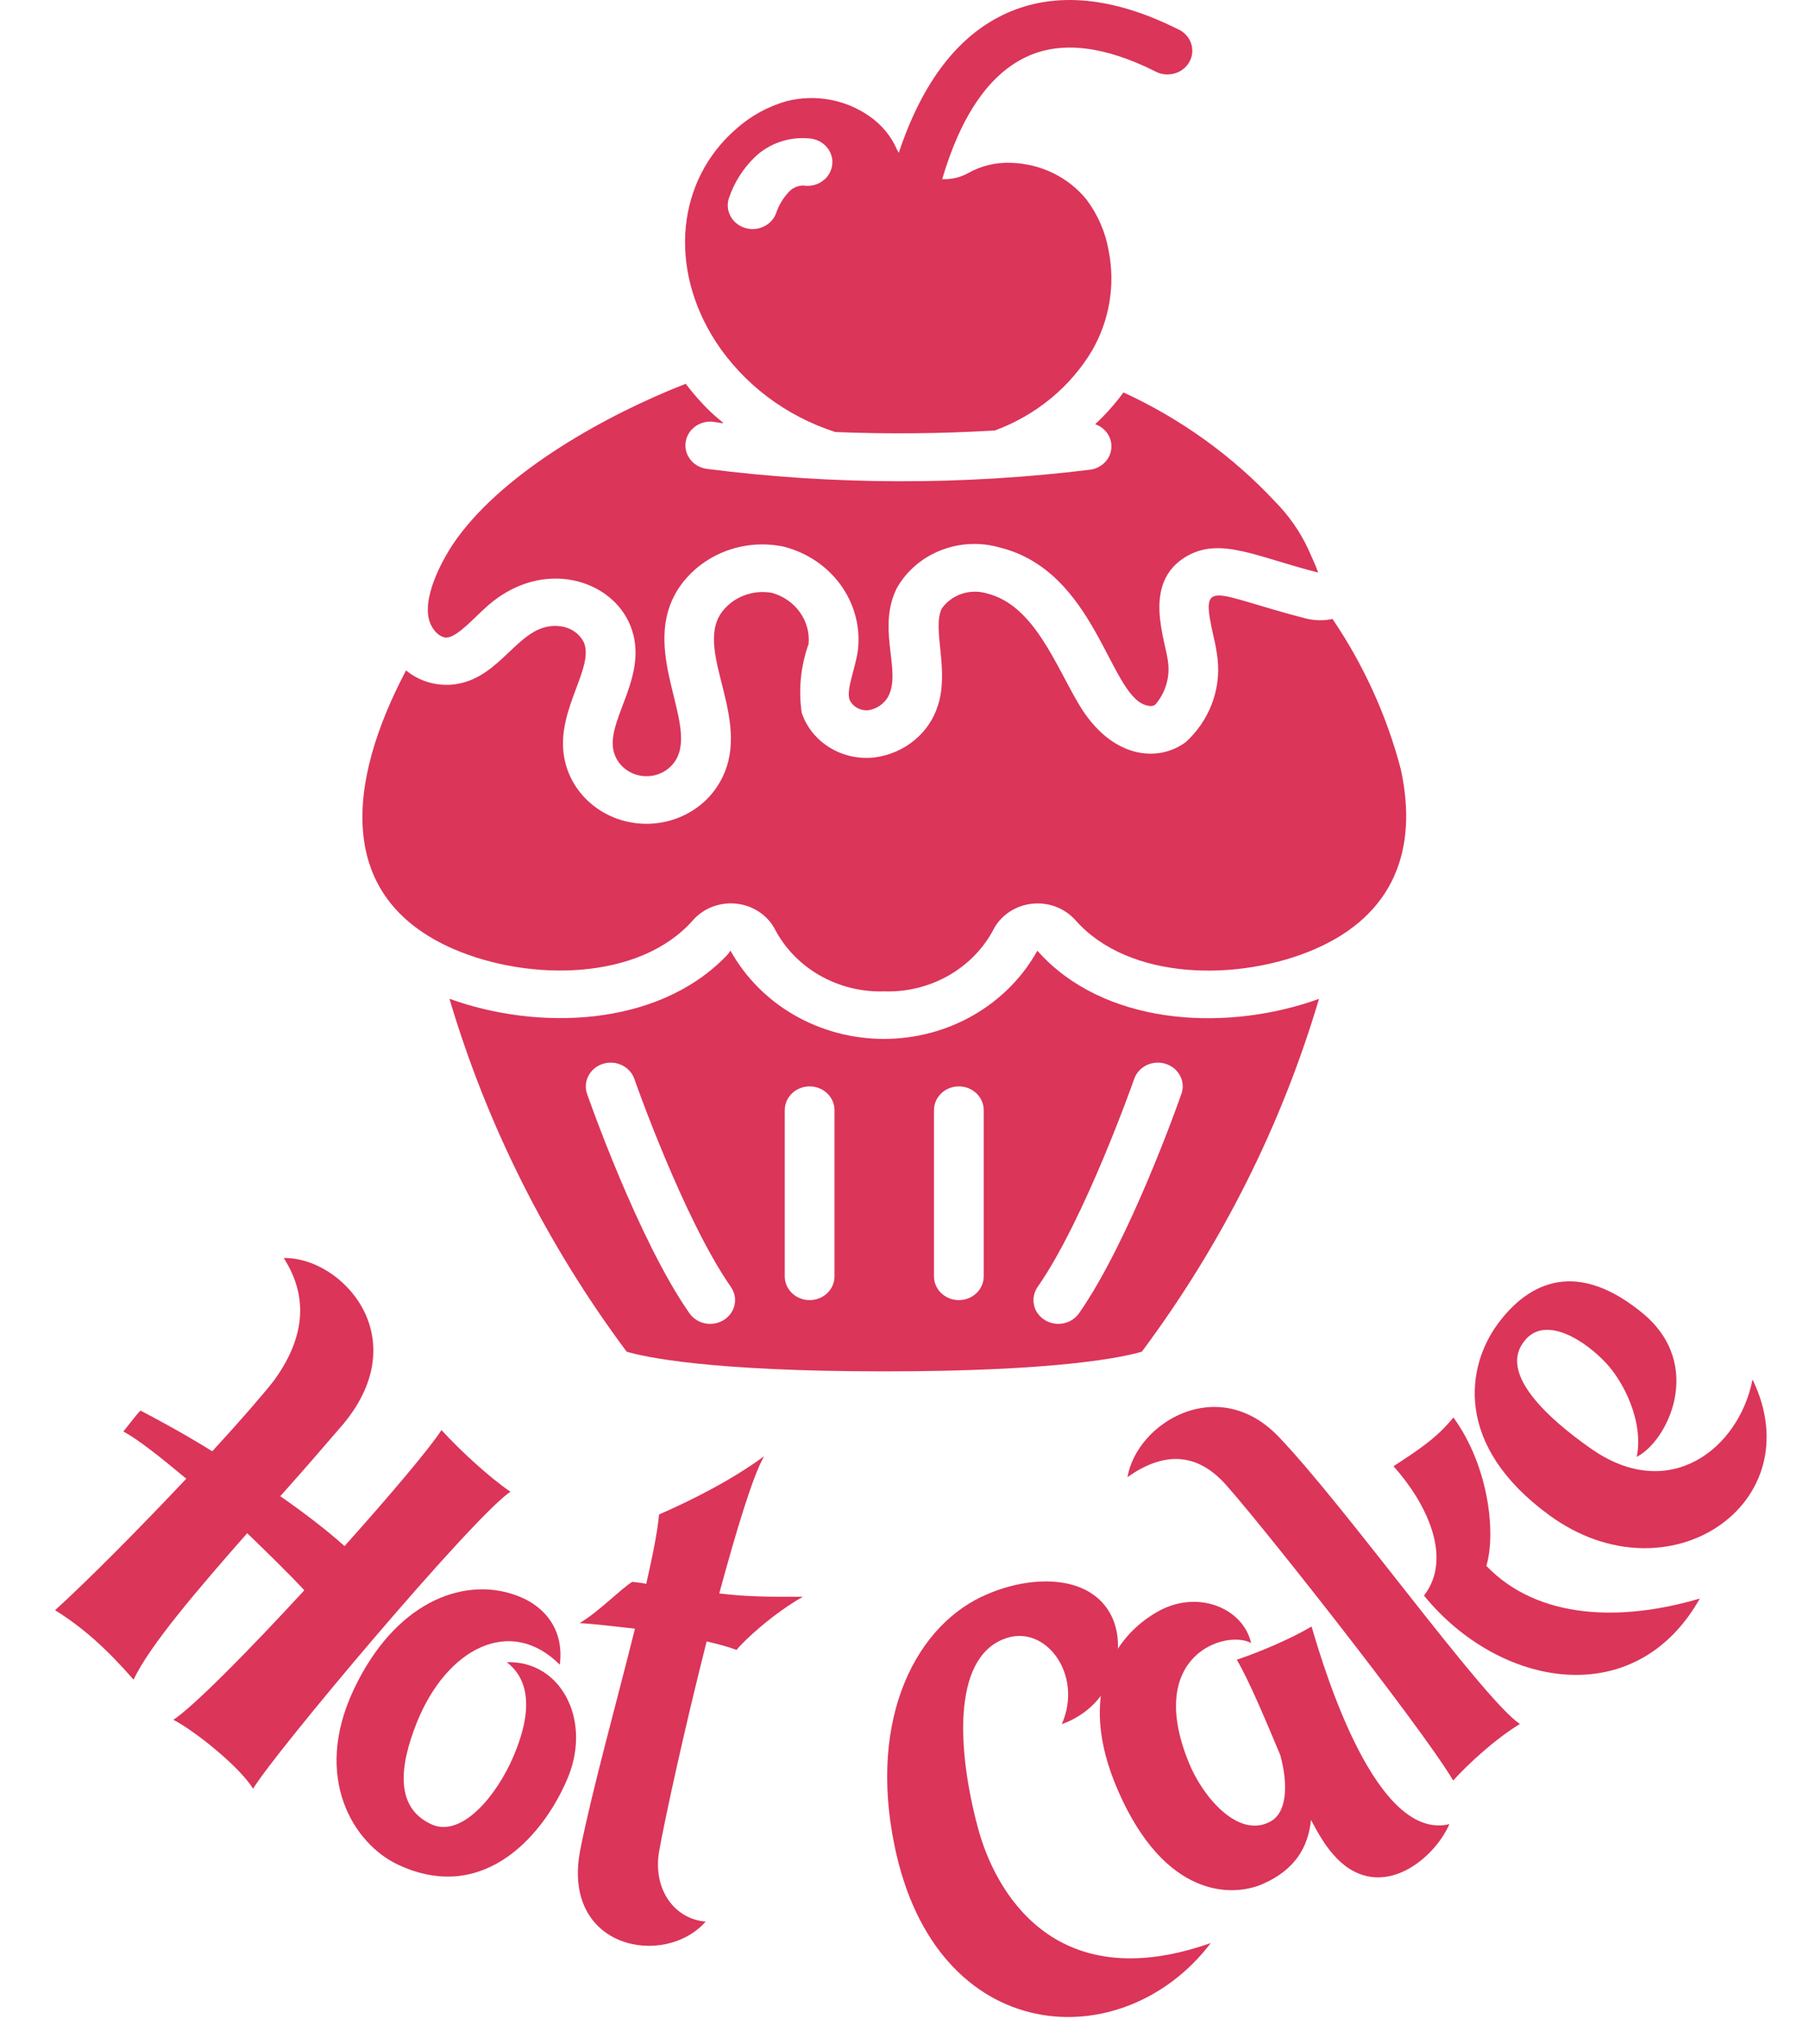 <svg width="77" height="87" viewBox="0 0 77 87" fill="none" xmlns="http://www.w3.org/2000/svg">
<path d="M18.329 26.57C18.464 26.882 18.767 27.177 19.056 27.135C19.514 27.065 20.139 26.335 20.787 25.761C23.105 23.754 26.042 24.649 26.834 26.639C27.646 28.668 25.914 30.491 26.093 31.837C26.169 32.423 26.628 32.898 27.234 33.015C27.841 33.132 28.457 32.865 28.765 32.353C29.733 30.765 27.148 27.626 28.916 24.997C29.876 23.6 31.636 22.913 33.345 23.267C35.388 23.78 36.735 25.637 36.521 27.644C36.415 28.47 36.016 29.318 36.158 29.778C36.295 30.087 36.63 30.272 36.978 30.232C37.417 30.153 37.772 29.845 37.897 29.436C38.262 28.331 37.358 26.653 38.179 25.025C39.028 23.537 40.852 22.82 42.553 23.306C46.634 24.317 47.203 29.527 48.757 30.014C49.031 30.099 49.124 30.032 49.18 29.99C49.599 29.498 49.794 28.867 49.724 28.236C49.647 27.304 48.543 24.799 50.534 23.666C51.961 22.863 53.444 23.689 56.106 24.374C56.022 24.112 55.834 23.714 55.674 23.355C55.333 22.624 54.864 21.954 54.29 21.371C52.477 19.422 50.278 17.836 47.82 16.704C47.465 17.191 47.062 17.644 46.616 18.058C47.073 18.216 47.356 18.652 47.301 19.113C47.247 19.574 46.868 19.939 46.387 19.996C40.967 20.663 35.478 20.65 30.062 19.956C29.688 19.898 29.376 19.653 29.243 19.316C29.109 18.977 29.174 18.597 29.414 18.318C29.654 18.038 30.031 17.902 30.405 17.961C31.261 18.092 30.566 18.137 29.187 16.337C25.819 17.651 21.566 20.028 19.478 22.883C18.819 23.78 17.876 25.561 18.329 26.57Z" fill="#DB3559"/>
<path d="M50.129 1.238C47.376 -0.139 44.932 -0.367 42.866 0.553C40.8 1.474 39.261 3.485 38.256 6.505C38.231 6.458 38.2 6.417 38.18 6.369C37.937 5.803 37.533 5.313 37.015 4.954C36 4.235 34.697 3.997 33.475 4.307C32.686 4.534 31.962 4.931 31.358 5.467C28.802 7.664 28.433 11.402 30.468 14.549C31.649 16.352 33.446 17.71 35.555 18.391C37.819 18.483 40.085 18.461 42.346 18.325C44.102 17.677 45.568 16.468 46.496 14.903C47.231 13.611 47.476 12.116 47.19 10.672C47.055 9.888 46.733 9.144 46.249 8.498C45.478 7.542 44.299 6.967 43.036 6.932C42.407 6.905 41.782 7.051 41.237 7.353C40.896 7.549 40.502 7.644 40.104 7.625C40.919 4.866 42.147 3.106 43.766 2.385C45.204 1.744 47.015 1.961 49.154 3.029C49.491 3.22 49.911 3.216 50.245 3.021C50.579 2.825 50.773 2.469 50.748 2.096C50.724 1.722 50.486 1.392 50.129 1.238ZM34.196 7.898C33.972 7.898 33.758 7.986 33.605 8.141C33.341 8.414 33.144 8.739 33.028 9.094C32.823 9.617 32.213 9.882 31.665 9.687C31.117 9.492 30.839 8.909 31.044 8.386C31.265 7.746 31.638 7.164 32.133 6.685C32.757 6.087 33.634 5.797 34.511 5.899C34.89 5.947 35.213 6.187 35.355 6.527C35.497 6.867 35.436 7.253 35.195 7.537C34.954 7.822 34.571 7.959 34.193 7.898H34.196Z" fill="#DB3559"/>
<path d="M44.439 40.775C44.34 40.674 44.245 40.573 44.153 40.472C42.872 42.782 40.358 44.227 37.621 44.225C34.883 44.224 32.371 42.777 31.093 40.466C31.022 40.577 30.937 40.678 30.841 40.769C27.905 43.721 22.884 43.875 19.131 42.516C20.726 47.9 23.277 52.981 26.674 57.539C27.391 57.754 30.134 58.377 37.638 58.377C45.097 58.377 47.852 57.762 48.603 57.539C51.998 52.982 54.549 47.902 56.143 42.52C52.389 43.88 47.369 43.724 44.439 40.775ZM30.815 56.186C30.582 56.334 30.296 56.389 30.02 56.336C29.745 56.283 29.503 56.129 29.347 55.906C27.176 52.796 25.078 46.819 24.989 46.566C24.869 46.223 24.951 45.845 25.202 45.574C25.453 45.304 25.837 45.182 26.208 45.255C26.579 45.328 26.881 45.584 27 45.927C27.02 45.987 29.097 51.9 31.11 54.783C31.266 55.007 31.323 55.28 31.267 55.543C31.212 55.806 31.049 56.037 30.815 56.186ZM35.52 54.334C35.52 54.892 35.047 55.344 34.462 55.344C33.877 55.344 33.403 54.892 33.403 54.334V47.257C33.403 46.699 33.877 46.246 34.462 46.246C35.047 46.246 35.52 46.699 35.52 47.257V54.334ZM41.872 54.334C41.872 54.892 41.398 55.344 40.813 55.344C40.229 55.344 39.755 54.892 39.755 54.334V47.257C39.755 46.699 40.229 46.246 40.813 46.246C41.398 46.246 41.872 46.699 41.872 47.257V54.334ZM50.286 46.566C50.197 46.819 48.099 52.796 45.928 55.906C45.718 56.206 45.356 56.377 44.979 56.353C44.602 56.33 44.266 56.116 44.098 55.792C43.931 55.468 43.957 55.084 44.167 54.783C46.178 51.897 48.257 45.989 48.277 45.927C48.462 45.397 49.062 45.11 49.617 45.286C50.172 45.462 50.473 46.035 50.288 46.566H50.286Z" fill="#DB3559"/>
<path d="M59.625 32.744C59.03 30.475 58.049 28.315 56.72 26.349C56.35 26.428 55.965 26.422 55.598 26.331C51.568 25.302 51.07 24.494 51.649 27.075C51.732 27.408 51.793 27.746 51.83 28.086C51.964 29.388 51.466 30.677 50.479 31.585C49.262 32.495 47.279 32.268 45.927 29.988C44.91 28.285 44.007 25.756 42.011 25.262C41.291 25.046 40.509 25.307 40.087 25.903C39.664 26.753 40.42 28.524 39.92 30.036C39.554 31.212 38.502 32.074 37.23 32.243C35.854 32.401 34.553 31.606 34.126 30.346C33.981 29.359 34.081 28.353 34.419 27.41C34.505 26.423 33.852 25.514 32.856 25.236C32.019 25.087 31.168 25.427 30.692 26.102C29.537 27.82 32.168 30.793 30.594 33.374C29.83 34.636 28.307 35.29 26.811 35C25.315 34.71 24.18 33.54 23.992 32.093C23.737 30.154 25.285 28.426 24.857 27.356C24.672 26.976 24.296 26.714 23.861 26.661C22.11 26.426 21.454 28.816 19.395 29.126C18.635 29.234 17.864 29.019 17.284 28.538C14.781 33.277 14.229 38.191 19.308 40.4C22.545 41.797 27.241 41.746 29.501 39.166C29.949 38.661 30.629 38.399 31.319 38.465C32.009 38.532 32.62 38.918 32.954 39.499C33.819 41.205 35.654 42.264 37.638 42.202C39.621 42.264 41.456 41.206 42.322 39.501C42.655 38.921 43.266 38.535 43.955 38.468C44.645 38.401 45.324 38.663 45.773 39.167C48.059 41.767 52.759 41.79 55.97 40.402C59.31 38.949 60.377 36.189 59.625 32.744Z" fill="#DB3559"/>
<path d="M21.726 63.499C20.861 62.919 19.589 61.749 18.792 60.876C18.291 61.652 16.602 63.65 14.666 65.815C13.861 65.095 12.902 64.367 11.93 63.691C12.937 62.563 13.879 61.474 14.629 60.599C17.701 56.875 14.504 53.501 12.076 53.552C13.193 55.291 12.917 57.041 11.655 58.777C11.21 59.346 10.237 60.471 9.035 61.779C7.732 60.968 6.594 60.369 5.981 60.046C5.819 60.191 5.377 60.794 5.249 60.937C5.862 61.26 6.822 62.022 7.928 62.946C5.954 65.045 3.702 67.313 2.343 68.544C3.523 69.277 4.525 70.173 5.687 71.502C6.339 70.088 8.396 67.679 10.522 65.265C11.384 66.101 12.247 66.936 12.953 67.696C10.597 70.258 8.233 72.651 7.38 73.209C8.325 73.7 10.213 75.226 10.774 76.146C11.579 74.741 20.089 64.611 21.726 63.499Z" fill="#DB3559"/>
<path d="M23.827 70.864C24.026 69.367 23.174 68.303 21.864 67.874C19.666 67.133 16.794 68.223 15.049 71.938C13.294 75.674 15.049 78.487 16.939 79.375C20.653 81.12 23.229 78.007 24.201 75.6C25.171 73.139 23.833 70.681 21.57 70.758C22.74 71.653 22.555 73.289 21.708 75.092C20.89 76.776 19.498 78.217 18.335 77.644C16.88 76.96 16.936 75.317 17.766 73.267C19.043 70.154 21.735 68.768 23.827 70.864Z" fill="#DB3559"/>
<path d="M31.35 70.235C31.724 69.778 32.933 68.674 34.175 67.971C32.574 67.978 31.765 67.967 30.615 67.83C31.346 65.141 32.045 62.814 32.527 61.988C31.17 62.985 29.5 63.837 28.053 64.469C27.993 65.169 27.783 66.205 27.508 67.422C27.321 67.38 27.128 67.361 26.912 67.336C26.395 67.662 25.462 68.632 24.669 69.093C25.398 69.135 26.21 69.244 27.027 69.331C26.231 72.522 25.175 76.319 24.694 78.769C23.892 82.967 28.283 83.789 30.038 81.799C28.684 81.689 27.794 80.405 28.05 78.839C28.324 77.302 29.158 73.504 30.078 69.874C30.593 69.99 31.033 70.114 31.35 70.235Z" fill="#DB3559"/>
<path d="M45.194 73.394C47.405 72.615 48.086 70.106 47.228 68.636C46.273 67.01 43.877 67.064 42.033 67.859C39.066 69.094 36.931 73.042 38.076 78.572C39.846 87.211 47.824 87.607 51.537 82.711C44.812 85.085 42.319 80.418 41.625 77.806C40.771 74.635 40.492 70.622 42.74 69.766C44.48 69.084 46.131 71.282 45.194 73.394Z" fill="#DB3559"/>
<path d="M55.827 69.238C54.973 69.742 53.697 70.298 52.646 70.651C53.178 71.571 53.837 73.143 54.496 74.714C54.848 76.001 54.773 77.212 54.035 77.56C52.665 78.262 51.16 76.431 50.6 75.025C48.734 70.445 52.188 69.359 53.253 69.941C52.913 68.44 50.935 67.627 49.227 68.633C47.531 69.608 45.75 72.008 47.592 76.232C49.587 80.808 52.448 80.765 53.746 80.199C55.154 79.585 55.69 78.593 55.802 77.47C56.115 78.067 56.402 78.544 56.716 78.905C58.598 81.121 60.998 79.237 61.694 77.651C58.591 78.401 56.41 71.236 55.827 69.238Z" fill="#DB3559"/>
<path d="M61.864 60.339C61.142 61.238 60.303 61.766 59.315 62.416C60.633 63.881 61.89 66.261 60.612 67.922C63.81 71.848 69.603 72.918 72.353 68.047C69.01 69.036 65.471 68.947 63.266 66.658C63.677 65.301 63.39 62.44 61.864 60.339ZM47.992 62.879C49.463 61.835 50.812 61.82 52.004 63.016C53.025 64.042 60.473 73.452 61.854 75.794C62.508 75.076 63.619 74.046 64.693 73.388C63.113 72.323 57.25 64.098 54.413 61.147C51.821 58.46 48.38 60.582 47.992 62.879Z" fill="#DB3559"/>
<path d="M69.666 62.016C70.972 61.365 72.576 58.108 69.931 55.911C67.17 53.629 65.108 54.5 63.735 56.381C62.434 58.165 61.858 61.518 65.949 64.503C71.009 68.195 77.156 64.006 74.596 58.721C74.025 61.661 71.06 64.014 67.722 61.667C65.832 60.347 63.898 58.52 64.807 57.193C65.626 55.948 67.276 56.944 68.19 57.849C69.138 58.749 69.973 60.576 69.666 62.016Z" fill="#DB3559"/>
</svg>
